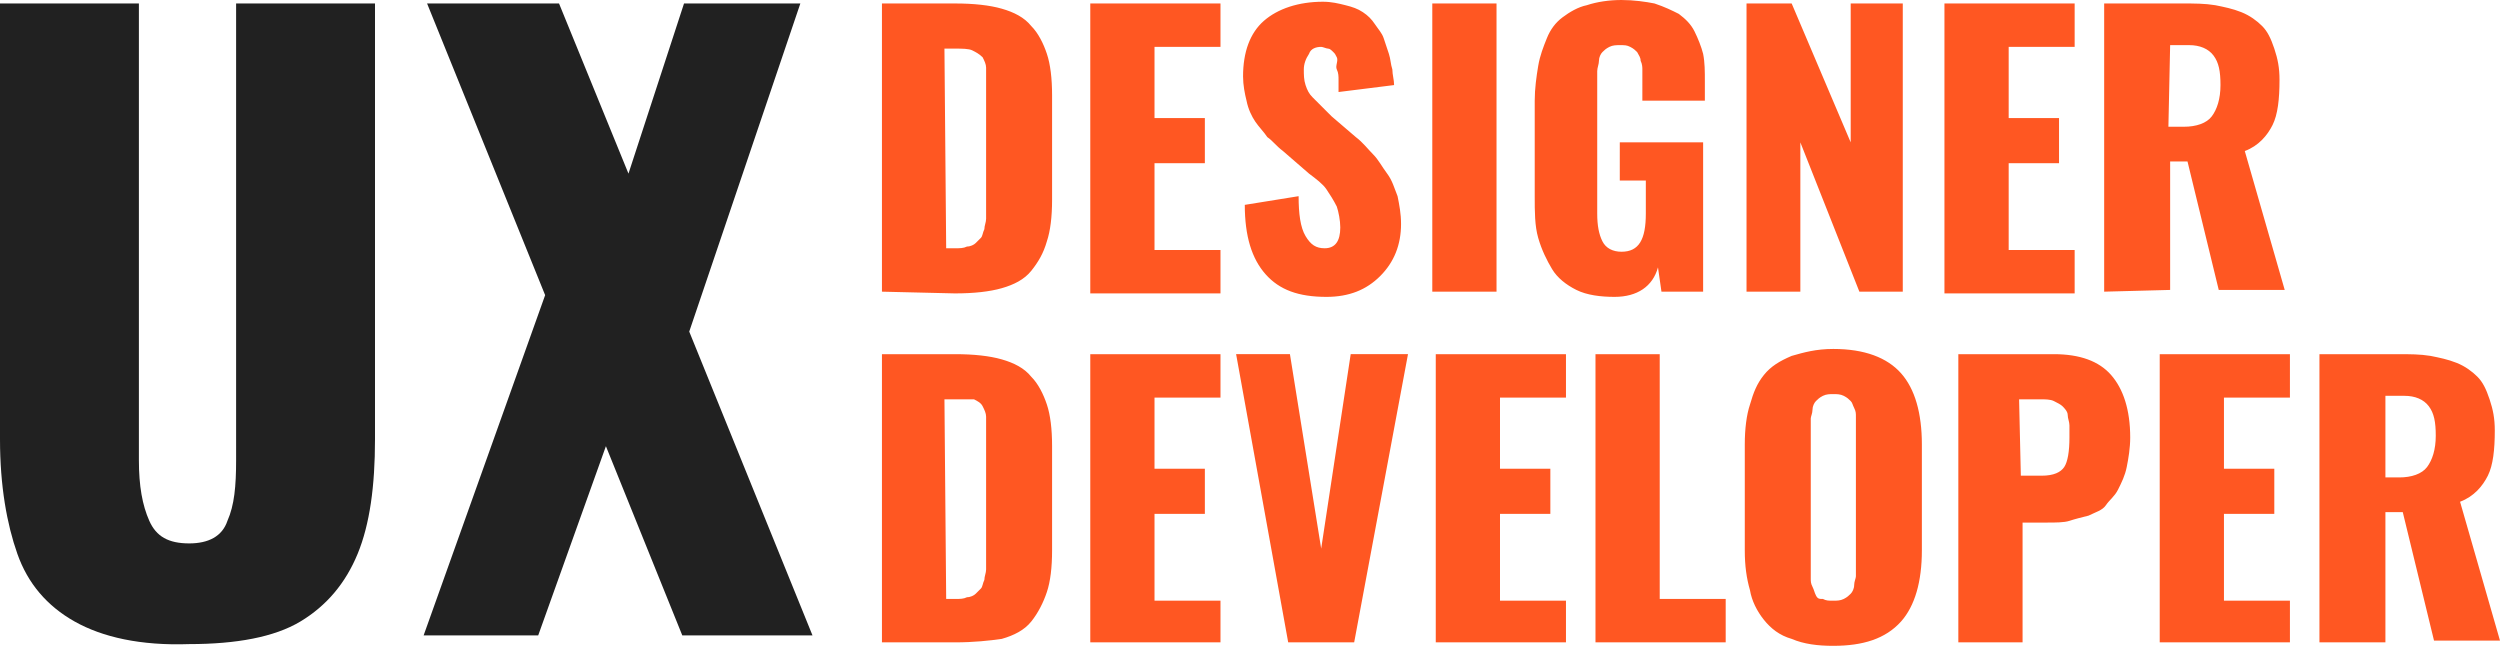 <svg id="Layer_1" xmlns="http://www.w3.org/2000/svg" viewBox="0 0 144 37.2"><style>.st0{fill:#ff5722}.st1{display:none}.st2{display:inline}.st2,.st3{fill:#212121}</style><path class="st0" d="M50.8 16.8V.2H55c1.1 0 2 .1 2.7.3s1.3.5 1.7 1c.4.4.7 1 .9 1.6s.3 1.4.3 2.4v6c0 1-.1 1.8-.3 2.4-.2.7-.5 1.2-.9 1.7s-1 .8-1.7 1-1.6.3-2.7.3l-4.2-.1zm3.7-2.5h.5c.3 0 .5 0 .7-.1.2 0 .4-.1.5-.2l.3-.3c.1-.1.1-.3.2-.5 0-.2.1-.4.1-.6V4.9v-1c0-.2-.1-.4-.2-.6-.2-.2-.4-.3-.6-.4s-.6-.1-1-.1h-.6l.1 11.5zM62.8 16.8V.2h7.5v2.5h-3.8v4.1h2.9v2.6h-2.9v5h3.8v2.5h-7.5v-.1zM76.4 17.1c-1.6 0-2.7-.4-3.5-1.3s-1.2-2.2-1.2-4l3.1-.5c0 1 .1 1.8.4 2.3s.6.7 1.1.7c.6 0 .9-.4.9-1.2 0-.4-.1-.9-.2-1.2-.2-.4-.4-.7-.6-1s-.6-.6-1-.9l-1.5-1.3c-.4-.3-.6-.6-.9-.8-.2-.3-.5-.6-.7-.9-.2-.3-.4-.7-.5-1.2-.1-.4-.2-.9-.2-1.4 0-1.4.4-2.5 1.2-3.2.8-.7 2-1.1 3.4-1.1.5 0 .9.1 1.3.2s.7.2 1 .4.5.4.7.7.4.5.5.8l.3.9c.1.3.1.6.2.9 0 .3.1.6.1.9l-3.2.4v-.7c0-.2 0-.4-.1-.6s.1-.5 0-.7-.1-.2-.2-.3-.2-.2-.3-.2-.3-.1-.4-.1c-.3 0-.6.1-.7.4-.2.3-.3.6-.3.9 0 .3 0 .6.1.9s.2.5.4.7l.5.5.6.6 1.4 1.2c.4.3.7.7 1 1s.5.7.8 1.1.4.8.6 1.3c.1.5.2 1 .2 1.6 0 1.2-.4 2.2-1.2 3-.8.8-1.8 1.2-3.1 1.2zM82.5 16.8V.2h3.7v16.6h-3.7zM93 17.1c-.8 0-1.6-.1-2.2-.4s-1.1-.7-1.4-1.2c-.3-.5-.6-1.1-.8-1.8-.2-.7-.2-1.5-.2-2.4V5.8c0-.7.1-1.4.2-2s.3-1.1.5-1.6.5-.9.9-1.2.9-.6 1.4-.7c.6-.2 1.3-.3 2-.3s1.4.1 1.9.2c.6.2 1 .4 1.4.6.4.3.7.6.9 1 .2.4.4.9.5 1.3.1.5.1 1 .1 1.6v1.1h-3.6V4.6 4c0-.1 0-.3-.1-.5 0-.2-.1-.3-.2-.5-.1-.1-.2-.2-.4-.3s-.3-.1-.6-.1c-.2 0-.4 0-.6.1s-.3.2-.4.3-.2.3-.2.5-.1.4-.1.6v8.2c0 .7.1 1.2.3 1.6s.6.6 1.1.6c1 0 1.4-.7 1.4-2.2v-1.9h-1.5V8.2h4.8v8.6h-2.4l-.2-1.4c-.3 1.1-1.2 1.7-2.5 1.7zM100.6 16.8V.2h2.6l3.4 8v-8h3v16.6h-2.5l-3.4-8.6v8.6h-3.1zM112 16.8V.2h7.5v2.5h-3.8v4.1h2.9v2.6h-2.9v5h3.8v2.5H112v-.1zM121.2 16.8V.2h4.5c.7 0 1.3 0 1.9.1.5.1 1 .2 1.5.4s.9.5 1.2.8c.3.3.5.7.7 1.3.2.6.3 1.1.3 1.8 0 1.1-.1 2-.4 2.6s-.8 1.2-1.6 1.5l2.3 8h-3.8L126 9.3h-1v7.4l-3.8.1zm3.7-9.5h.9c.7 0 1.3-.2 1.6-.6.3-.4.5-1 .5-1.8s-.1-1.3-.4-1.7-.8-.6-1.4-.6H125l-.1 4.7z"/><g><path class="st0" d="M50.8 37V20.4H55c1.1 0 2 .1 2.7.3s1.3.5 1.7 1c.4.4.7 1 .9 1.6s.3 1.4.3 2.4v6c0 1-.1 1.8-.3 2.4s-.5 1.2-.9 1.7-1 .8-1.7 1c-.7.1-1.6.2-2.7.2h-4.2zm3.7-2.5h.5c.3 0 .5 0 .7-.1.2 0 .4-.1.5-.2l.3-.3c.1-.1.1-.3.2-.5 0-.2.1-.4.1-.6V25v-1c0-.2-.1-.4-.2-.6-.1-.2-.3-.3-.5-.4H54.4l.1 11.5zM62.8 37V20.4h7.5v2.5h-3.8V27h2.9v2.6h-2.9v5h3.8V37h-7.5zM74.2 37l-3-16.6h3.1l1.8 11.2 1.7-11.2h3.3L78 37h-3.8zM82.7 37V20.4h7.5v2.5h-3.8V27h2.9v2.6h-2.9v5h3.8V37h-7.5zM91.9 37V20.4h3.7v14.1h3.8V37h-7.5zM105.6 37.2c-.9 0-1.7-.1-2.4-.4-.7-.2-1.2-.6-1.6-1.1s-.7-1.1-.8-1.7c-.2-.7-.3-1.4-.3-2.3v-6.1c0-.9.1-1.7.3-2.3.2-.7.4-1.2.8-1.7s.9-.8 1.6-1.1c.7-.2 1.4-.4 2.4-.4 1.8 0 3.1.5 3.9 1.4s1.2 2.3 1.2 4.1v6.1c0 1.8-.4 3.2-1.2 4.1-.9 1-2.2 1.4-3.9 1.4zm-.6-2.7c.2.1.3.1.6.1.2 0 .4 0 .6-.1s.3-.2.4-.3.2-.3.2-.5.1-.4.1-.5v-8.6-.6c0-.2 0-.3-.1-.5s-.1-.3-.2-.4-.2-.2-.4-.3-.4-.1-.6-.1-.4 0-.6.1-.3.2-.4.3-.2.3-.2.5-.1.4-.1.5v9.2c0 .2 0 .3.1.5s.1.3.2.5.2.2.4.2zM112.8 37V20.4h5.5c1.5 0 2.6.4 3.3 1.2.7.8 1.1 2 1.1 3.6 0 .6-.1 1.2-.2 1.7s-.3.9-.5 1.3-.5.6-.7.9-.6.4-1 .6c-.4.1-.8.2-1.1.3s-.8.1-1.3.1h-1.4V37h-3.7zm3.6-9.6h1.2c.7 0 1.1-.2 1.3-.5.2-.3.3-.9.3-1.7v-.7c0-.2-.1-.4-.1-.6s-.2-.4-.3-.5c-.1-.1-.3-.2-.5-.3-.2-.1-.5-.1-.8-.1h-1.2l.1 4.4zM124.4 37V20.4h7.5v2.5h-3.8V27h2.9v2.6h-2.9v5h3.8V37h-7.5zM133.6 37V20.4h4.5c.7 0 1.3 0 1.9.1.5.1 1 .2 1.5.4s.9.5 1.2.8.5.7.7 1.3.3 1.1.3 1.8c0 1.1-.1 2-.4 2.6s-.8 1.2-1.6 1.5l2.3 8h-3.8l-1.8-7.4h-1V37h-3.8zm3.7-9.5h.9c.7 0 1.3-.2 1.6-.6s.5-1 .5-1.8-.1-1.3-.4-1.7c-.3-.4-.8-.6-1.4-.6h-1.1v4.7h-.1z"/></g><g class="st1"><path class="st2" d="M19.8 37.2c-1.7 0-3.1-.2-4.3-.5s-2.3-.8-3.1-1.5c-.8-.6-1.5-1.4-2-2.4s-.9-2.1-1.1-3.3c-.2-1.3-.3-2.7-.3-4.3V.2h8v27.6c0 .4.1.8.2 1.3s.3.9.5 1.2c.2.3.5.5.8.7.4.2.8.3 1.3.3s.9-.1 1.3-.3c.4-.2.6-.4.8-.7.2-.3.3-.7.5-1.2.1-.5.2-.9.2-1.3V.3h8v25c0 2-.2 3.7-.5 5.2-.3 1.4-.9 2.7-1.7 3.7s-1.9 1.8-3.3 2.3c-1.5.4-3.3.7-5.3.7zM35.7 36.7V.3h8v36.4h-8z"/></g><g class="st1"><path class="st2" d="M33 37.1c-.8 0-1.4-.1-1.9-.2s-1-.4-1.4-.7c-.4-.3-.7-.6-.9-1.1s-.4-.9-.5-1.5c-.1-.6-.1-1.2-.1-1.9V20.4h3.6v12.5c0 .2 0 .4.1.6 0 .2.1.4.2.5.1.1.2.2.4.3.2.1.4.1.6.1s.4 0 .6-.1.3-.2.4-.3c.1-.1.1-.3.2-.5 0-.2.1-.4.1-.6V20.4H38v11.3c0 .9-.1 1.7-.2 2.3-.1.6-.4 1.2-.8 1.7s-.9.8-1.5 1c-.8.3-1.6.4-2.5.4zM40.1 36.9V20.4h3.6v16.4h-3.6z"/></g><g><path class="st3" d="M4.3 35.8c-1.6-.9-2.7-2.2-3.3-3.9-.6-1.7-1-3.9-1-6.6V.2h8v26.3c0 1.5.2 2.6.6 3.5.4.9 1.1 1.3 2.3 1.3 1.1 0 1.9-.4 2.2-1.3.4-.9.5-2 .5-3.5V.2h8v25.1c0 2.7-.3 4.9-1 6.6-.7 1.7-1.8 3-3.3 3.9s-3.7 1.3-6.4 1.3c-2.8.1-5-.4-6.6-1.3zM31.4 17L24.6.2h7.6l4 9.8L39.4.2h6.7l-6.4 18.9 7.1 17.5h-7.5l-4.4-10.9L31 36.6h-6.6l7-19.6z"/></g></svg>